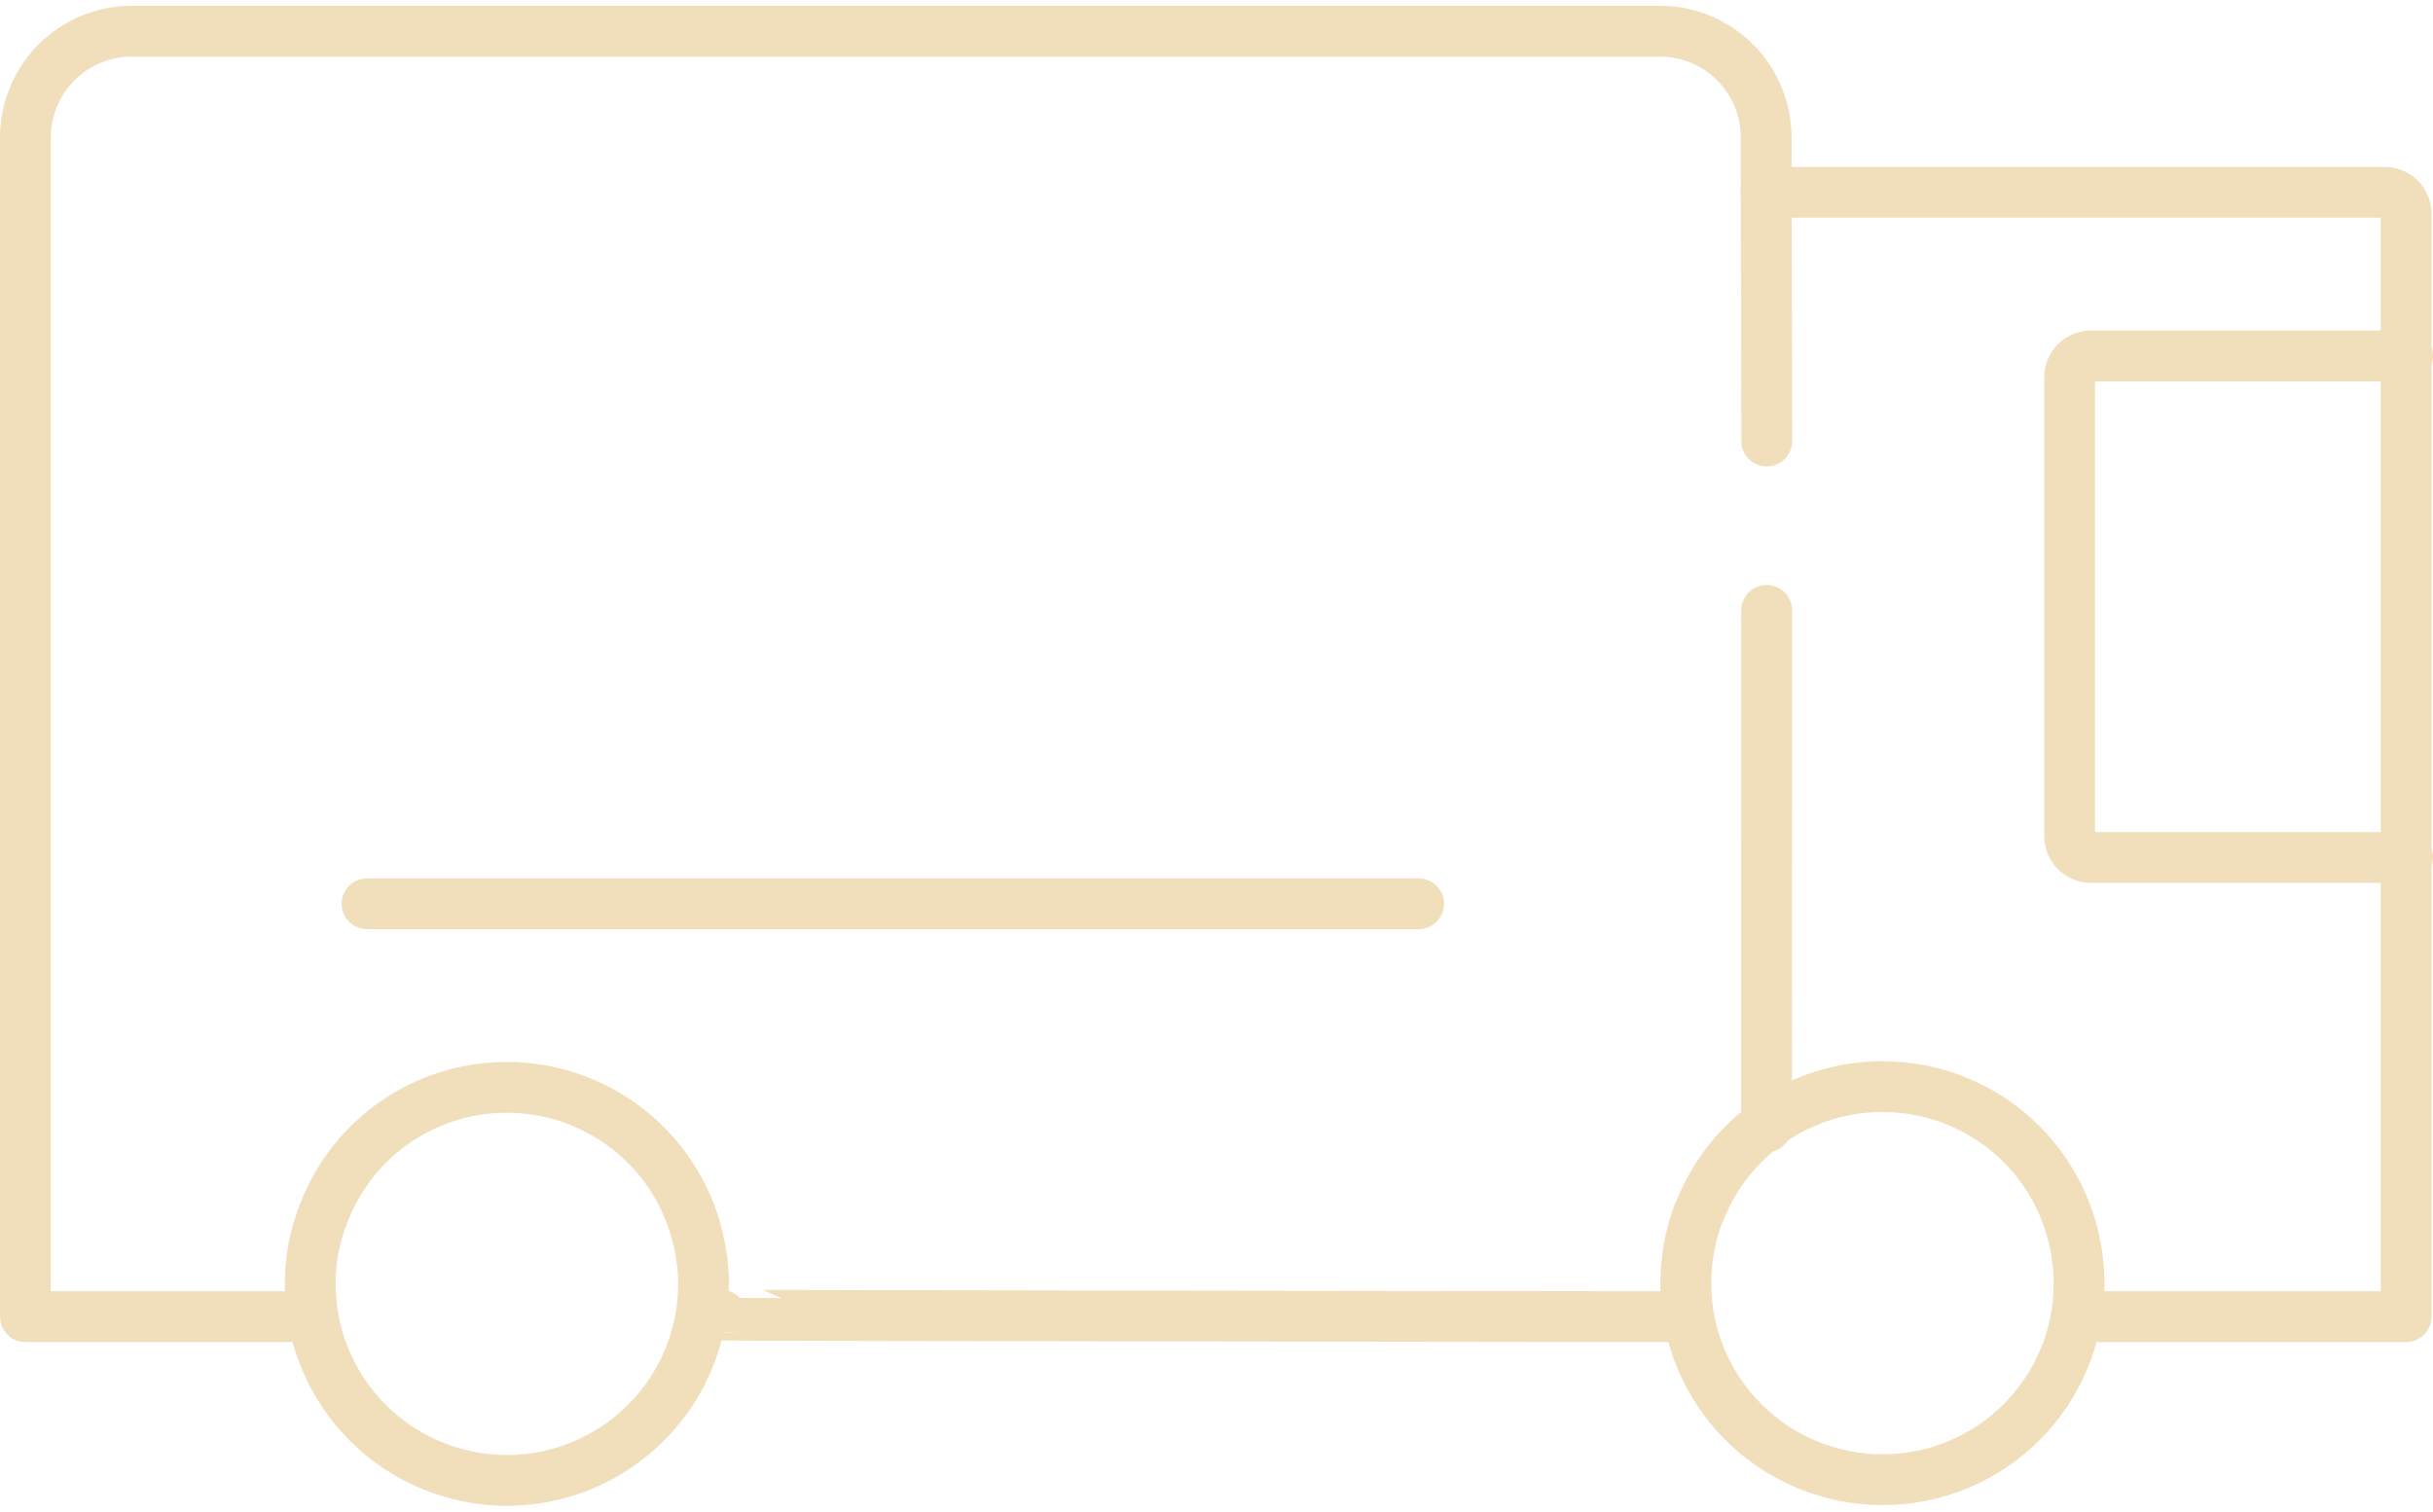 <svg width="383" height="238" viewBox="0 0 383 238" fill="none" xmlns="http://www.w3.org/2000/svg">
<path d="M113.501 207.066C113.578 207.15 265.558 207.32 265.558 207.32" stroke="#F1DFBC" stroke-width="8" stroke-linecap="round" stroke-linejoin="round"/>
<path d="M278.103 96.098L278.077 177.424" stroke="#F1DFBC" stroke-width="8" stroke-linecap="round" stroke-linejoin="round"/>
<path d="M330.463 207.32H378.771V33.744C378.782 33.293 378.703 32.844 378.538 32.424C378.373 32.004 378.126 31.621 377.811 31.298C377.495 30.975 377.118 30.718 376.702 30.543C376.286 30.368 375.839 30.278 375.388 30.278H277.984" stroke="#F1DFBC" stroke-width="8" stroke-linecap="round" stroke-linejoin="round"/>
<path d="M48.833 207.32H4.001V21.823C3.979 19.624 4.39 17.443 5.211 15.403C6.032 13.364 7.247 11.506 8.786 9.936C10.326 8.365 12.16 7.114 14.184 6.252C16.207 5.39 18.381 4.935 20.58 4.913H261.455C265.8 4.954 269.958 6.682 273.051 9.732C276.143 12.782 277.927 16.915 278.026 21.256L278.119 69.448" stroke="#F1DFBC" stroke-width="8" stroke-linecap="round" stroke-linejoin="round"/>
<path d="M379.001 56.04H329.094C328.211 56.062 327.372 56.428 326.755 57.059C326.139 57.691 325.794 58.539 325.794 59.422V131.634C325.794 132.516 326.139 133.364 326.755 133.996C327.372 134.627 328.211 134.993 329.094 135.015H379.001" stroke="#F1DFBC" stroke-width="8" stroke-linecap="round" stroke-linejoin="round"/>
<path d="M57.774 142.303H223.322" stroke="#F1DFBC" stroke-width="8" stroke-linecap="round" stroke-linejoin="round"/>
<path d="M110.752 202.155C110.748 210.361 107.485 218.229 101.679 224.031C95.874 229.833 88.002 233.095 79.793 233.099C71.583 233.095 63.711 229.833 57.906 224.031C52.101 218.229 48.838 210.361 48.833 202.155C48.819 198.271 49.566 194.422 51.033 190.826C53.289 185.039 57.243 180.069 62.376 176.569C67.508 173.069 73.579 171.201 79.793 171.21C87.252 171.212 94.46 173.909 100.087 178.803C105.714 183.697 109.382 190.459 110.414 197.843C110.656 199.267 110.769 200.71 110.752 202.155Z" stroke="#F1DFBC" stroke-width="8" stroke-linecap="round" stroke-linejoin="round"/>
<path d="M327.288 202.041C327.294 206.106 326.497 210.132 324.943 213.889C323.389 217.646 321.109 221.06 318.233 223.934C315.357 226.809 311.942 229.088 308.183 230.641C304.424 232.194 300.396 232.991 296.329 232.985C288.119 232.981 280.247 229.719 274.442 223.917C268.637 218.115 265.374 210.246 265.369 202.041C265.388 198.258 266.076 194.509 267.4 190.965C267.484 190.88 267.484 190.796 267.569 190.711C269.825 184.925 273.779 179.955 278.911 176.455C284.044 172.954 290.115 171.086 296.329 171.096C303.676 171.083 310.787 173.69 316.385 178.447C321.982 183.205 325.698 189.802 326.865 197.052C327.136 198.702 327.277 200.369 327.288 202.041V202.041Z" stroke="#F1DFBC" stroke-width="8" stroke-linecap="round" stroke-linejoin="round"/>
</svg>

